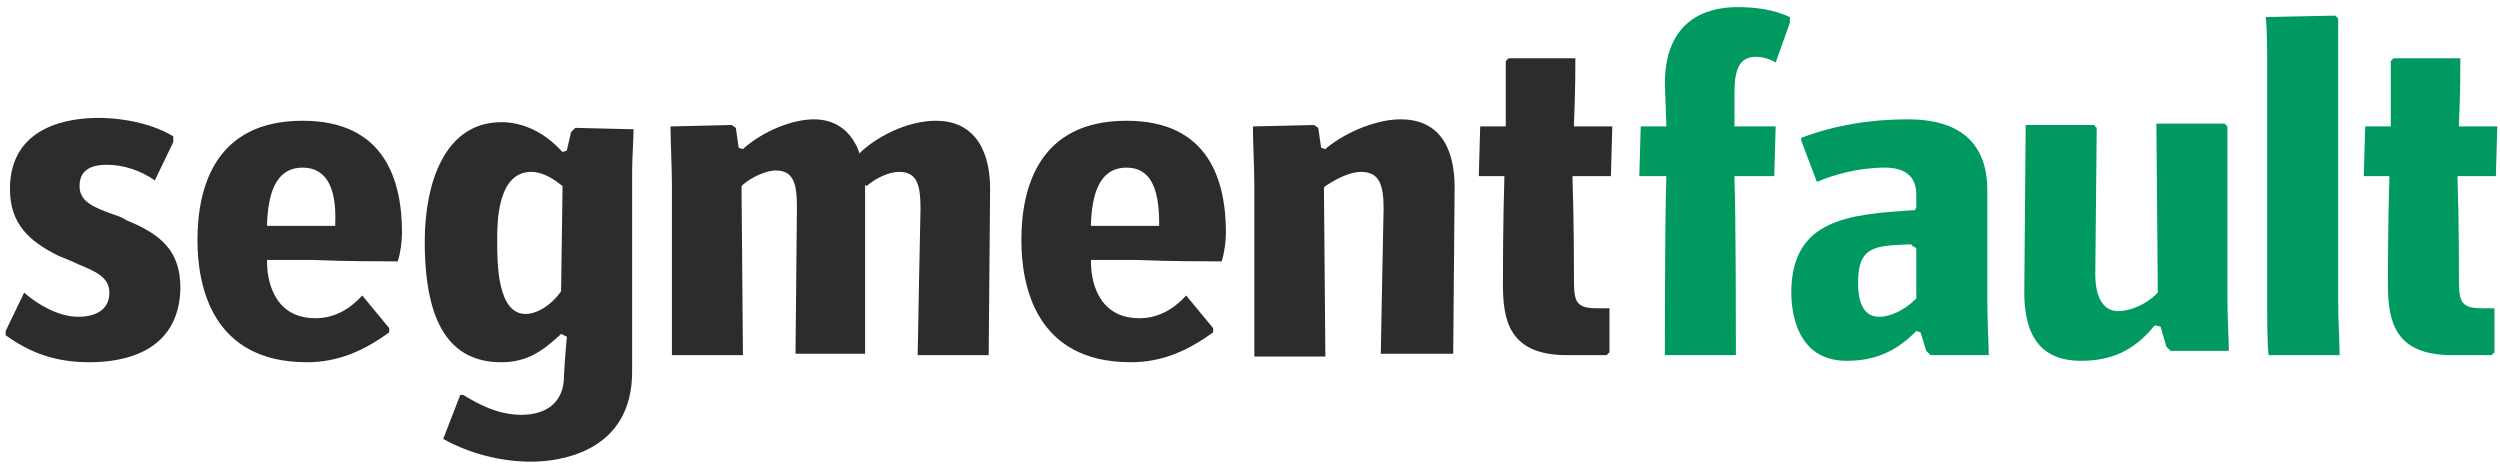 <?xml version="1.0" standalone="no"?><!DOCTYPE svg PUBLIC "-//W3C//DTD SVG 1.1//EN" "http://www.w3.org/Graphics/SVG/1.1/DTD/svg11.dtd"><svg t="1612091524593" class="icon" viewBox="0 0 5461 1024" version="1.1" xmlns="http://www.w3.org/2000/svg" p-id="1556" width="170.656" height="32" xmlns:xlink="http://www.w3.org/1999/xlink"><defs><style type="text/css"></style></defs><path d="M195.491 791.273c-71.37 0-127.224-18.618-183.079-58.958v-9.309l40.339-83.782c27.927 24.824 74.473 52.752 117.915 52.752 34.133 0 68.267-12.412 68.267-52.752 0-34.133-31.03-46.545-68.267-62.061-12.412-6.206-27.927-12.412-43.442-18.618-62.061-31.03-105.503-68.267-105.503-145.842 0-139.636 133.43-155.152 192.388-155.152 62.061 0 124.121 15.515 164.461 40.339v12.412l-40.339 83.782c-31.03-21.721-68.267-34.133-105.503-34.133-49.648 0-58.958 24.824-58.958 46.545 0 34.133 31.03 46.545 74.473 62.061 9.309 3.103 18.618 6.206 27.927 12.412 74.473 31.03 117.915 65.164 117.915 148.945-3.103 139.636-124.121 161.358-198.594 161.358z m474.764 0c-207.903 0-238.933-167.564-238.933-266.861 0-117.915 40.339-260.655 229.624-260.655 179.976 0 217.212 130.327 217.212 245.139 0 15.515-3.103 43.442-9.309 62.061-24.824 0-114.812 0-186.182-3.103h-99.297v6.206c0 27.927 9.309 121.018 105.503 121.018 37.236 0 71.37-15.515 102.4-49.648l58.958 71.37v9.309c-55.855 40.339-111.709 65.164-179.976 65.164z m-9.309-425.115c-49.648 0-74.473 40.339-77.576 121.018v6.206h148.945v-6.206c3.103-80.679-21.721-121.018-71.37-121.018z m499.588 642.327c-68.267 0-136.533-18.618-192.388-49.648l37.236-96.194h6.206c31.03 18.618 74.473 43.442 127.224 43.442 58.958 0 93.091-31.03 93.091-83.782 0-6.206 3.103-52.752 6.206-83.782v-3.103l-12.412-6.206-3.103 3.103c-34.133 31.03-68.267 58.958-127.224 58.958-111.709 0-167.564-83.782-167.564-263.758 0-127.224 43.442-260.655 167.564-260.655 46.545 0 93.091 21.721 130.327 62.061l3.103 3.103 9.309-3.103 9.309-40.339 9.309-9.309 127.224 3.103c0 18.618-3.103 65.164-3.103 89.988v434.424c3.103 186.182-167.564 201.697-220.315 201.697z m0-633.018c-74.473 0-74.473 111.709-74.473 148.945 0 49.648 0 161.358 62.061 161.358 24.824 0 55.855-18.618 77.576-49.648v-3.103l3.103-223.418v-3.103c-18.618-15.515-43.442-31.03-68.267-31.03zM2004.558 775.758c0-21.721 6.206-316.509 6.206-319.612 0-49.648-6.206-80.679-46.545-80.679-21.721 0-49.648 12.412-71.37 31.03l-3.103-3.103v369.261H1737.697c0-21.721 3.103-316.509 3.103-319.612 0-49.648-6.206-80.679-46.545-80.679-18.618 0-49.648 12.412-71.37 31.03l-3.103 3.103 3.103 369.261h-155.152V403.394c0-34.133-3.103-99.297-3.103-127.224l133.43-3.103 9.309 6.206 6.206 43.442 9.309 3.103 3.103-3.103c43.442-37.236 105.503-62.061 152.048-62.061 43.442 0 77.576 21.721 96.194 65.164l3.103 9.309 6.206-6.206c46.545-40.339 108.606-65.164 161.358-65.164 74.473 0 117.915 52.752 117.915 148.945 0 6.206-3.103 341.333-3.103 363.055h-155.152z m465.455 15.515c-207.903 0-238.933-167.564-238.933-266.861 0-117.915 40.339-260.655 229.624-260.655 179.976 0 217.212 130.327 217.212 245.139 0 15.515-3.103 43.442-9.309 62.061-24.824 0-114.812 0-186.182-3.103h-99.297v6.206c0 27.927 9.309 121.018 105.503 121.018 37.236 0 71.37-15.515 102.4-49.648l58.958 71.37v9.309c-55.855 40.339-111.709 65.164-179.976 65.164z m-9.309-425.115c-49.648 0-74.473 40.339-77.576 121.018v6.206h148.945v-6.206c0-80.679-21.721-121.018-71.37-121.018zM3016.145 775.758c0-21.721 6.206-316.509 6.206-319.612 0-52.752-9.309-80.679-49.648-80.679-21.721 0-49.648 12.412-77.576 31.03l-3.103 3.103 3.103 369.261h-155.152V403.394c0-34.133-3.103-96.194-3.103-127.224l133.43-3.103 9.309 6.206 6.206 43.442 9.309 3.103 3.103-3.103c46.545-37.236 111.709-62.061 161.358-62.061 77.576 0 117.915 52.752 117.915 148.945 0 6.206-3.103 341.333-3.103 363.055h-158.255v3.103z m406.497 0c-127.224 0-139.636-77.576-139.636-155.152 0-21.721 0-133.43 3.103-229.624v-6.206h-55.855l3.103-108.606h55.855V133.43l6.206-6.206h145.842c0 18.618 0 74.473-3.103 142.739v6.206h83.782l-3.103 108.606h-83.782v6.206c3.103 93.091 3.103 192.388 3.103 211.006 0 52.752 0 71.37 49.648 71.37h27.927v96.194l-6.206 6.206h-86.885z" fill="#2c2c2c" p-id="1557"></path><path d="M3636.752 775.758c0-43.442 0-291.685 3.103-384.776v-6.206h-58.958l3.103-108.606h55.855v-6.206c0-3.103-3.103-86.885-3.103-86.885 0-136.533 86.885-167.564 158.255-167.564 43.442 0 80.679 6.206 114.812 21.721v12.412l-31.03 86.885c-15.515-9.309-31.03-12.412-43.442-12.412-34.133 0-46.545 24.824-46.545 77.576v74.473h89.988l-3.103 108.606h-86.885v6.206c3.103 89.988 3.103 341.333 3.103 384.776h-155.152z m397.188 12.412c-108.606 0-121.018-105.503-121.018-148.945 0-161.358 127.224-170.667 263.758-179.976h6.206l3.103-6.206v-27.927c0-37.236-21.721-58.958-68.267-58.958-58.958 0-111.709 15.515-148.945 31.03l-34.133-89.988v-6.206c74.473-27.927 152.048-40.339 232.727-40.339 114.812 0 173.77 52.752 173.77 155.152v245.139c0 40.339 3.103 89.988 3.103 114.812h-127.224l-9.309-9.309-12.412-40.339-9.309-3.103-3.103 3.103c-43.442 43.442-89.988 62.061-148.945 62.061z m139.636-254.448c-77.576 3.103-114.812 3.103-114.812 83.782 0 62.061 24.824 74.473 46.545 74.473 24.824 0 55.855-15.515 77.576-37.236l3.103-3.103v-108.606l-3.103-3.103-6.206-3.103c0-3.103-3.103-3.103-3.103-3.103z m372.364 254.448c-83.782 0-124.121-49.648-124.121-148.945 0-6.206 3.103-341.333 3.103-366.158h148.945l6.206 6.206c0 15.515-3.103 313.406-3.103 319.612 0 52.752 18.618 80.679 49.648 80.679 27.927 0 62.061-15.515 83.782-37.236l3.103-3.103-3.103-369.261h148.945l6.206 6.206V651.636c0 40.339 3.103 89.988 3.103 114.812h-127.224l-9.309-9.309-12.412-43.442-12.412-3.103-3.103 3.103c-43.442 52.752-93.091 74.473-158.255 74.473z m409.6-12.412c-3.103-24.824-3.103-80.679-3.103-114.812V152.048c0-34.133 0-86.885-3.103-114.812l152.048-3.103 6.206 6.206v620.606c0 37.236 3.103 89.988 3.103 114.812h-155.152z m400.291 0c-127.224 0-139.636-77.576-139.636-155.152 0-21.721 0-133.43 3.103-229.624v-6.206h-55.855l3.103-108.606h55.855V133.43l6.206-6.206h145.842c0 18.618 0 74.473-3.103 142.739v6.206h83.782l-3.103 108.606H5368.242v6.206c3.103 93.091 3.103 192.388 3.103 211.006 0 52.752 0 71.37 49.648 71.37h27.927v96.194l-6.206 6.206h-86.885z" fill="#009A61" p-id="1558"></path></svg>